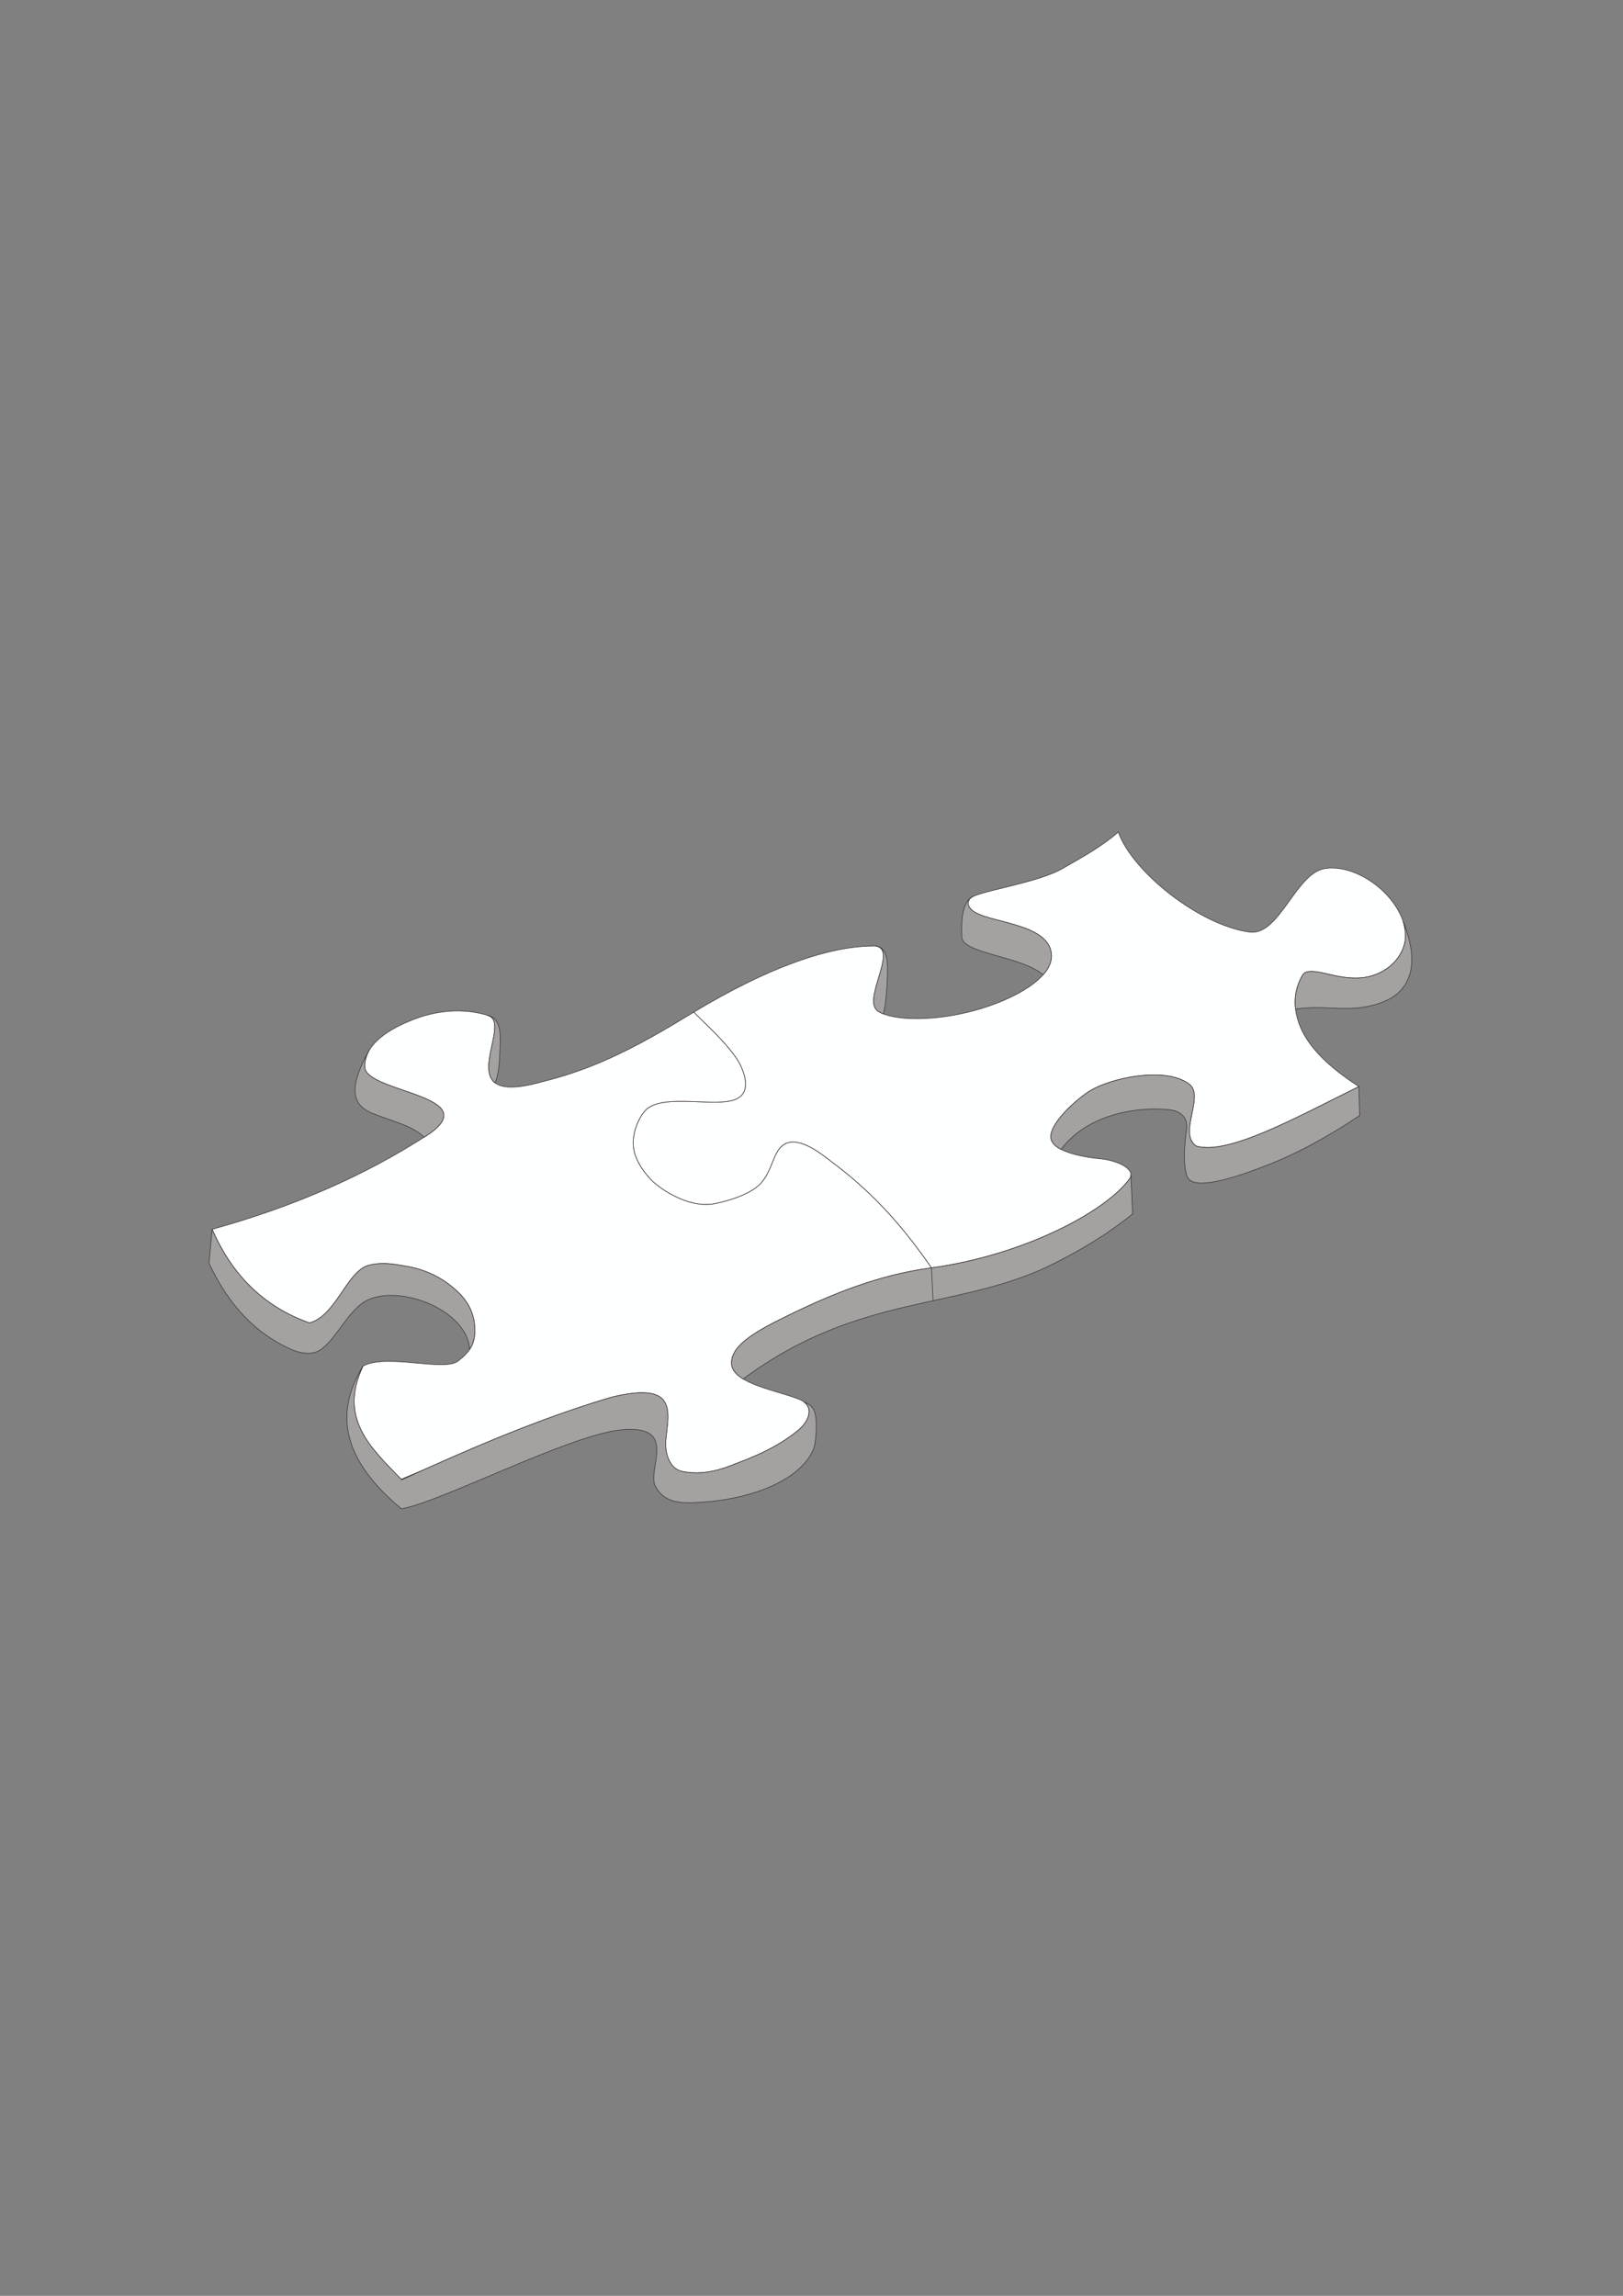 <?xml version='1.0' encoding='utf-8'?>
<svg xmlns="http://www.w3.org/2000/svg" width="210mm" height="297mm" style="shape-rendering:geometricPrecision; text-rendering:geometricPrecision; image-rendering:optimizeQuality; fill-rule:evenodd; clip-rule:evenodd" viewBox="0 0 210 297"><rect x="0" y="0" width="210" height="297" fill="#808080" stroke="none"/> <defs> <style type="text/css">  .str0 {stroke:#36302F;stroke-width:0.076} .fil2 {fill:none} .fil1 {fill:#A4A2A1} .fil0 {fill:#FEFFFF}  </style> </defs> <g id="Warstwa_x0020_1">  <path class="fil0 str0" d="M100.326 149.495l-0.011 0.024c-0.501,1.074 -0.859,2.434 -1.838,3.528 -1.331,1.487 -4.292,2.333 -5.975,2.667 -1.699,0.338 -3.481,-0.146 -4.974,-0.852l-0.025 -0.012c-1.644,-0.782 -2.936,-1.831 -3.376,-2.345 -0.282,-0.33 -1.818,-1.927 -2.141,-3.887 -0.294,-1.784 0.561,-3.906 1.475,-4.922 2.058,-2.289 8.619,-0.5 11.441,-1.38 2.913,-0.908 0.93,-4.549 0.561,-5.128 -1.398,-2.197 -3.652,-4.197 -5.7,-6.244 9.505,-5.741 17.66,-8.664 23.562,-8.552 2.929,0.433 -1.875,7.043 0.298,8.434 1.94,1.242 7.239,1.348 12.575,-0.129 5.013,-1.387 10.149,-4.221 9.844,-7.29 -0.407,-4.09 -8.353,-3.957 -10.289,-5.672 -0.723,-0.64 -0.611,-1.454 0.245,-1.809 2.158,-0.893 8.429,-1.831 11.455,-3.552 2.757,-1.568 5.263,-2.982 7.239,-4.733 1.876,5.213 10.59,12.088 17.001,12.939 3.846,0.51 5.957,-7.595 9.697,-8.211 2.912,-0.48 6.37,1.342 8.492,3.906l0.001 0.001c1.153,1.393 1.912,3.005 1.974,4.586 0.097,2.488 -1.933,4.846 -4.793,5.493 -1.215,0.275 -2.77,0.241 -4.728,-0.222 -1.389,-0.328 -2.474,-0.583 -3.165,-0.412 -0.458,0.113 -0.602,0.238 -1.056,1.281 -0.828,1.901 -0.651,3.995 0.167,5.918 1.09,2.564 3.606,5.113 7.549,7.645 -8.1,3.992 -16.909,8.922 -21.06,7.693 -1.194,-0.824 -0.874,-2.48 -0.667,-3.583 0.369,-1.974 0.891,-3.631 -0.315,-4.49 -3.137,-2.233 -9.982,-0.73 -12.697,0.894 -1.585,0.948 -5.672,4.465 -5.063,6.384 0.428,1.35 3.235,2.146 6.515,2.464 1.451,0.141 4.262,1.033 3.716,2.417 -2.983,4.343 -13.807,10.038 -25.736,11.672 -3.504,-5.052 -7.381,-9.628 -13.083,-13.838 5.702,4.21 9.579,8.785 13.083,13.838 -3.504,-5.052 -7.381,-9.628 -13.083,-13.838 -0.467,-0.345 -1.968,-1.618 -3.505,-2.174l-0.024 -0.008c-0.791,-0.282 -1.589,-0.373 -2.26,-0.047 -0.631,0.306 -1.009,0.868 -1.327,1.545z"/> <path class="fil0 str0" d="M51.91 191.369l0.012 0.012 0.052 0.054c0.832,-0.381 1.665,-0.759 2.498,-1.135 0.21,-0.095 0.42,-0.189 0.631,-0.284l-3.193 1.353z"/> <polygon class="fil0 str0" points="66.993,149.935 61.834,143.652 56.734,137.44 63.862,134.195 56.734,137.44 61.834,143.652 66.993,149.935 72.841,157.058 "/> <path class="fil0 str0" d="M90.384 131.558c-0.209,-0.204 -0.416,-0.409 -0.621,-0.615l-0.004 0.003 -0.151 0.091c-1.643,0.996 -3.336,2.019 -5.111,3.015l-0.036 0.02c-3.888,2.18 -8.164,4.227 -13.133,5.566l-0.051 0.014c-0.309,0.083 -0.621,0.163 -0.936,0.241 -0.269,0.078 -0.525,0.147 -0.775,0.211 -8.192,2.123 -6.317,-2.593 -5.704,-5.909 0.253,-1.369 0.291,-2.499 -0.685,-2.811 -4.301,-1.373 -8.236,-0.069 -9.744,0.528 -1.688,0.669 -6.338,2.609 -6.235,6.124 0.09,3.103 13.858,3.607 9.31,7.871 -0.007,0.007 -0.016,0.014 -0.024,0.022 -0.301,0.279 -0.678,0.574 -1.145,0.887 -8.304,5.393 -17.66,9.384 -27.887,12.213 0.991,2.294 2.224,4.328 3.718,6.08 2.31,2.71 5.245,4.748 8.879,6.036 0.816,-0.22 1.515,-0.708 2.144,-1.337 2.048,-2.044 3.359,-5.567 5.538,-6.126 1.612,-0.413 3.02,-0.184 4.326,0.039 0.143,0.024 0.285,0.049 0.425,0.072 1.591,0.265 2.998,0.759 4.263,1.474 0.898,0.508 1.724,1.127 2.492,1.854 0.889,0.841 1.49,1.765 1.835,2.742l0.004 0.011c0.221,0.63 0.336,1.283 0.352,1.95 0.033,1.327 -0.055,2.675 -2.178,4.263 -1.855,1.389 -9.223,-1.024 -12.279,0.635 -1.595,3.304 -1.381,5.918 -0.29,8.197l0.007 0.015c1.141,2.374 3.232,4.385 5.219,6.436l3.193 -1.353c4.075,-1.831 8.157,-3.589 12.252,-5.19 0.133,-0.052 0.267,-0.104 0.4,-0.156 3.765,-1.461 7.542,-2.787 11.337,-3.909 8.637,-2.128 7.412,1.903 7.073,5.382l-0.001 0.01 -0.001 0.01c-0.195,2.021 0.569,3.852 2.048,4.174 1.831,0.399 3.913,0.209 6.311,-0.721 2.346,-0.909 5.716,-2.094 8.727,-4.559 1.483,-1.214 2.249,-3.19 0.156,-4.037 -0.792,-0.321 -1.825,-0.621 -2.902,-0.945l-0.009 -0.003c-2.785,-0.838 -5.863,-1.838 -5.841,-3.781 0.025,-2.318 3.213,-4.123 7.449,-6.179l0.092 -0.045c0.158,-0.076 0.316,-0.153 0.476,-0.23 2.483,-1.194 5.306,-2.458 8.395,-3.528l0.045 -0.015c2.837,-0.98 5.899,-1.794 9.131,-2.238 0.045,-0.006 0.09,-0.012 0.135,-0.018 0.05,-0.007 0.1,-0.014 0.15,-0.021 -0.307,-0.443 -0.618,-0.882 -0.932,-1.318l-0.001 -0.001c-1.611,-2.235 -3.322,-4.375 -5.267,-6.431l-0.001 -0.001c-1.99,-2.104 -4.225,-4.12 -6.846,-6.058l-0.002 -0.002 -0.035 -0.026c-0.709,-0.524 -3.807,-3.192 -5.788,-2.23 -1.636,0.794 -1.57,3.302 -3.176,5.096 -1.331,1.487 -4.292,2.333 -5.975,2.667 -3.583,0.711 -7.533,-2.226 -8.375,-3.21 -0.108,-0.126 -0.397,-0.435 -0.733,-0.879l-0.014 -0.019c-0.444,-0.591 -0.965,-1.415 -1.247,-2.357 -0.062,-0.206 -0.112,-0.417 -0.147,-0.633 -0.294,-1.784 0.561,-3.906 1.475,-4.922 1.626,-1.808 6.063,-1.071 9.246,-1.116 0.846,-0.012 1.603,-0.079 2.195,-0.263 1.2,-0.374 1.569,-1.211 1.563,-2.107 -0.006,-0.898 -0.389,-1.855 -0.693,-2.465 -0.129,-0.259 -0.244,-0.455 -0.308,-0.557 -1.258,-1.976 -3.207,-3.792 -5.076,-5.627l-0.002 -0.003z"/> <path class="fil1 str0" d="M181.003 117.931l0.001 -0 0.005 0.011 -0.006 -0.011zm0.539 1.247c1.701,4.255 1.448,7.276 -0.548,9.196 -1.181,1.137 -3.499,1.946 -6.007,2.068 -2.288,0.111 -4.747,-0.322 -7.356,0.102 -0.146,-1.198 -0.011,-2.404 0.485,-3.541 0.455,-1.044 0.598,-1.169 1.056,-1.282 0.691,-0.171 1.775,0.084 3.164,0.412 1.959,0.463 3.514,0.496 4.729,0.222 2.86,-0.647 4.89,-3.005 4.793,-5.493 -0.022,-0.561 -0.132,-1.126 -0.316,-1.683z"/> <path class="fil1 str0" d="M175.831 140.566l0.096 3.75c-4.074,2.713 -8.204,5.005 -12.407,6.587 -1.547,0.582 -9.014,3.555 -9.896,1.331 -0.595,-1.501 -0.379,-4.128 -0.096,-6.108 0.269,-1.885 -1.237,-2.435 -2.079,-2.544 -3.461,-0.448 -10.438,0.179 -14.167,5.105 -0.656,-0.341 -1.101,-0.747 -1.252,-1.222 -0.609,-1.92 3.478,-5.436 5.063,-6.384 2.715,-1.624 9.56,-3.127 12.696,-0.894 1.206,0.858 0.684,2.516 0.315,4.49 -0.206,1.103 -0.527,2.76 0.667,3.583 4.151,1.229 12.96,-3.701 21.059,-7.693z"/> <path class="fil1 str0" d="M27.452 159.029l-0.409 4.375c2.602,5.599 6.134,9.085 10.345,11.029 0.778,0.359 2.743,1.184 4.227,0.086 1.909,-1.411 3.493,-4.997 5.716,-6.217 4.141,-2.273 13.112,1.062 13.44,6.26 0.647,-0.965 0.679,-1.856 0.656,-2.738 -0.043,-1.707 -0.727,-3.317 -2.192,-4.704 -1.849,-1.75 -4.034,-2.874 -6.755,-3.328 -1.425,-0.237 -2.963,-0.57 -4.751,-0.111 -2.849,0.731 -4.215,6.529 -7.682,7.463 -5.984,-2.122 -10.075,-6.277 -12.597,-12.117z"/> <path class="fil1 str0" d="M47.763 135.9l-0.001 -0 -0.018 0.032 0.018 -0.031zm-0.054 0.095c-2.913,5.194 -1.822,7.05 0.37,7.988 2.152,0.921 5.284,1.584 6.794,3.133 0.156,-0.1 0.311,-0.2 0.466,-0.3 7.62,-5.117 -8.045,-5.468 -8.142,-8.779 -0.022,-0.752 0.174,-1.431 0.512,-2.042z"/> <path class="fil1 str0" d="M63.031 131.339l0 -0c1.359,0.243 1.775,1.598 1.69,3.544 -0.061,1.397 -0.056,3.837 -0.664,5.206 -2.441,-1.867 1.593,-7.915 -0.88,-8.704 -0.049,-0.016 -0.097,-0.03 -0.146,-0.045z"/> <path class="fil1 str0" d="M113.325 122.391c0.873,0.122 1.317,0.818 1.46,1.913 0.15,1.149 -0.053,5.292 -0.476,6.861 -0.261,-0.102 -0.491,-0.215 -0.686,-0.34 -2.174,-1.391 2.631,-8.001 -0.298,-8.434z"/> <path class="fil1 str0" d="M125.999 115.926c-1.139,0.447 -1.699,2.127 -1.559,5.293 0.093,2.148 7.623,2.437 10.537,4.878 0.751,-0.853 1.159,-1.761 1.066,-2.69 -0.407,-4.09 -8.353,-3.957 -10.289,-5.672 -0.723,-0.64 -0.611,-1.454 0.245,-1.809z"/> <path class="fil1 str0" d="M46.973 176.723c-4.407,7.195 -1.41,13.118 4.952,18.463 5.036,-0.812 21.749,-9.577 28.495,-10.218 7.498,-0.713 3.223,5.155 4.38,7.301 1.232,2.284 3.398,2.286 6.676,2.014 6.096,-0.507 12.044,-2.866 13.731,-6.696 0.43,-0.976 0.493,-3.51 0.317,-4.416 -0.179,-0.921 -0.475,-1.397 -1.473,-1.79l-0 -0c1.249,0.961 0.5,2.612 -0.801,3.678 -3.011,2.466 -6.381,3.65 -8.727,4.559 -2.398,0.929 -4.48,1.119 -6.311,0.721 -1.479,-0.322 -2.243,-2.153 -2.048,-4.174 0.337,-3.484 1.582,-7.534 -7.071,-5.402 -9.118,2.697 -18.129,6.564 -27.118,10.674 -3.915,-4.046 -8.28,-7.92 -5,-14.713z"/> <path class="fil1 str0" d="M146.328 152.057l0.001 -0 0.221 4.977c-3.035,2.477 -6.519,4.595 -10.294,6.481 -12.139,6.062 -25.053,3.706 -40.096,14.877 -0.915,-0.559 -1.517,-1.236 -1.507,-2.098 0.027,-2.421 3.502,-4.282 8.017,-6.454 4.807,-2.312 10.88,-4.885 17.706,-5.8 11.988,-1.607 22.89,-7.332 25.886,-11.693 0.039,-0.099 0.06,-0.195 0.067,-0.289z"/> <line class="fil2 str0" x1="120.525" y1="164.018" x2="120.731" y2="168.261"/> </g> </svg>